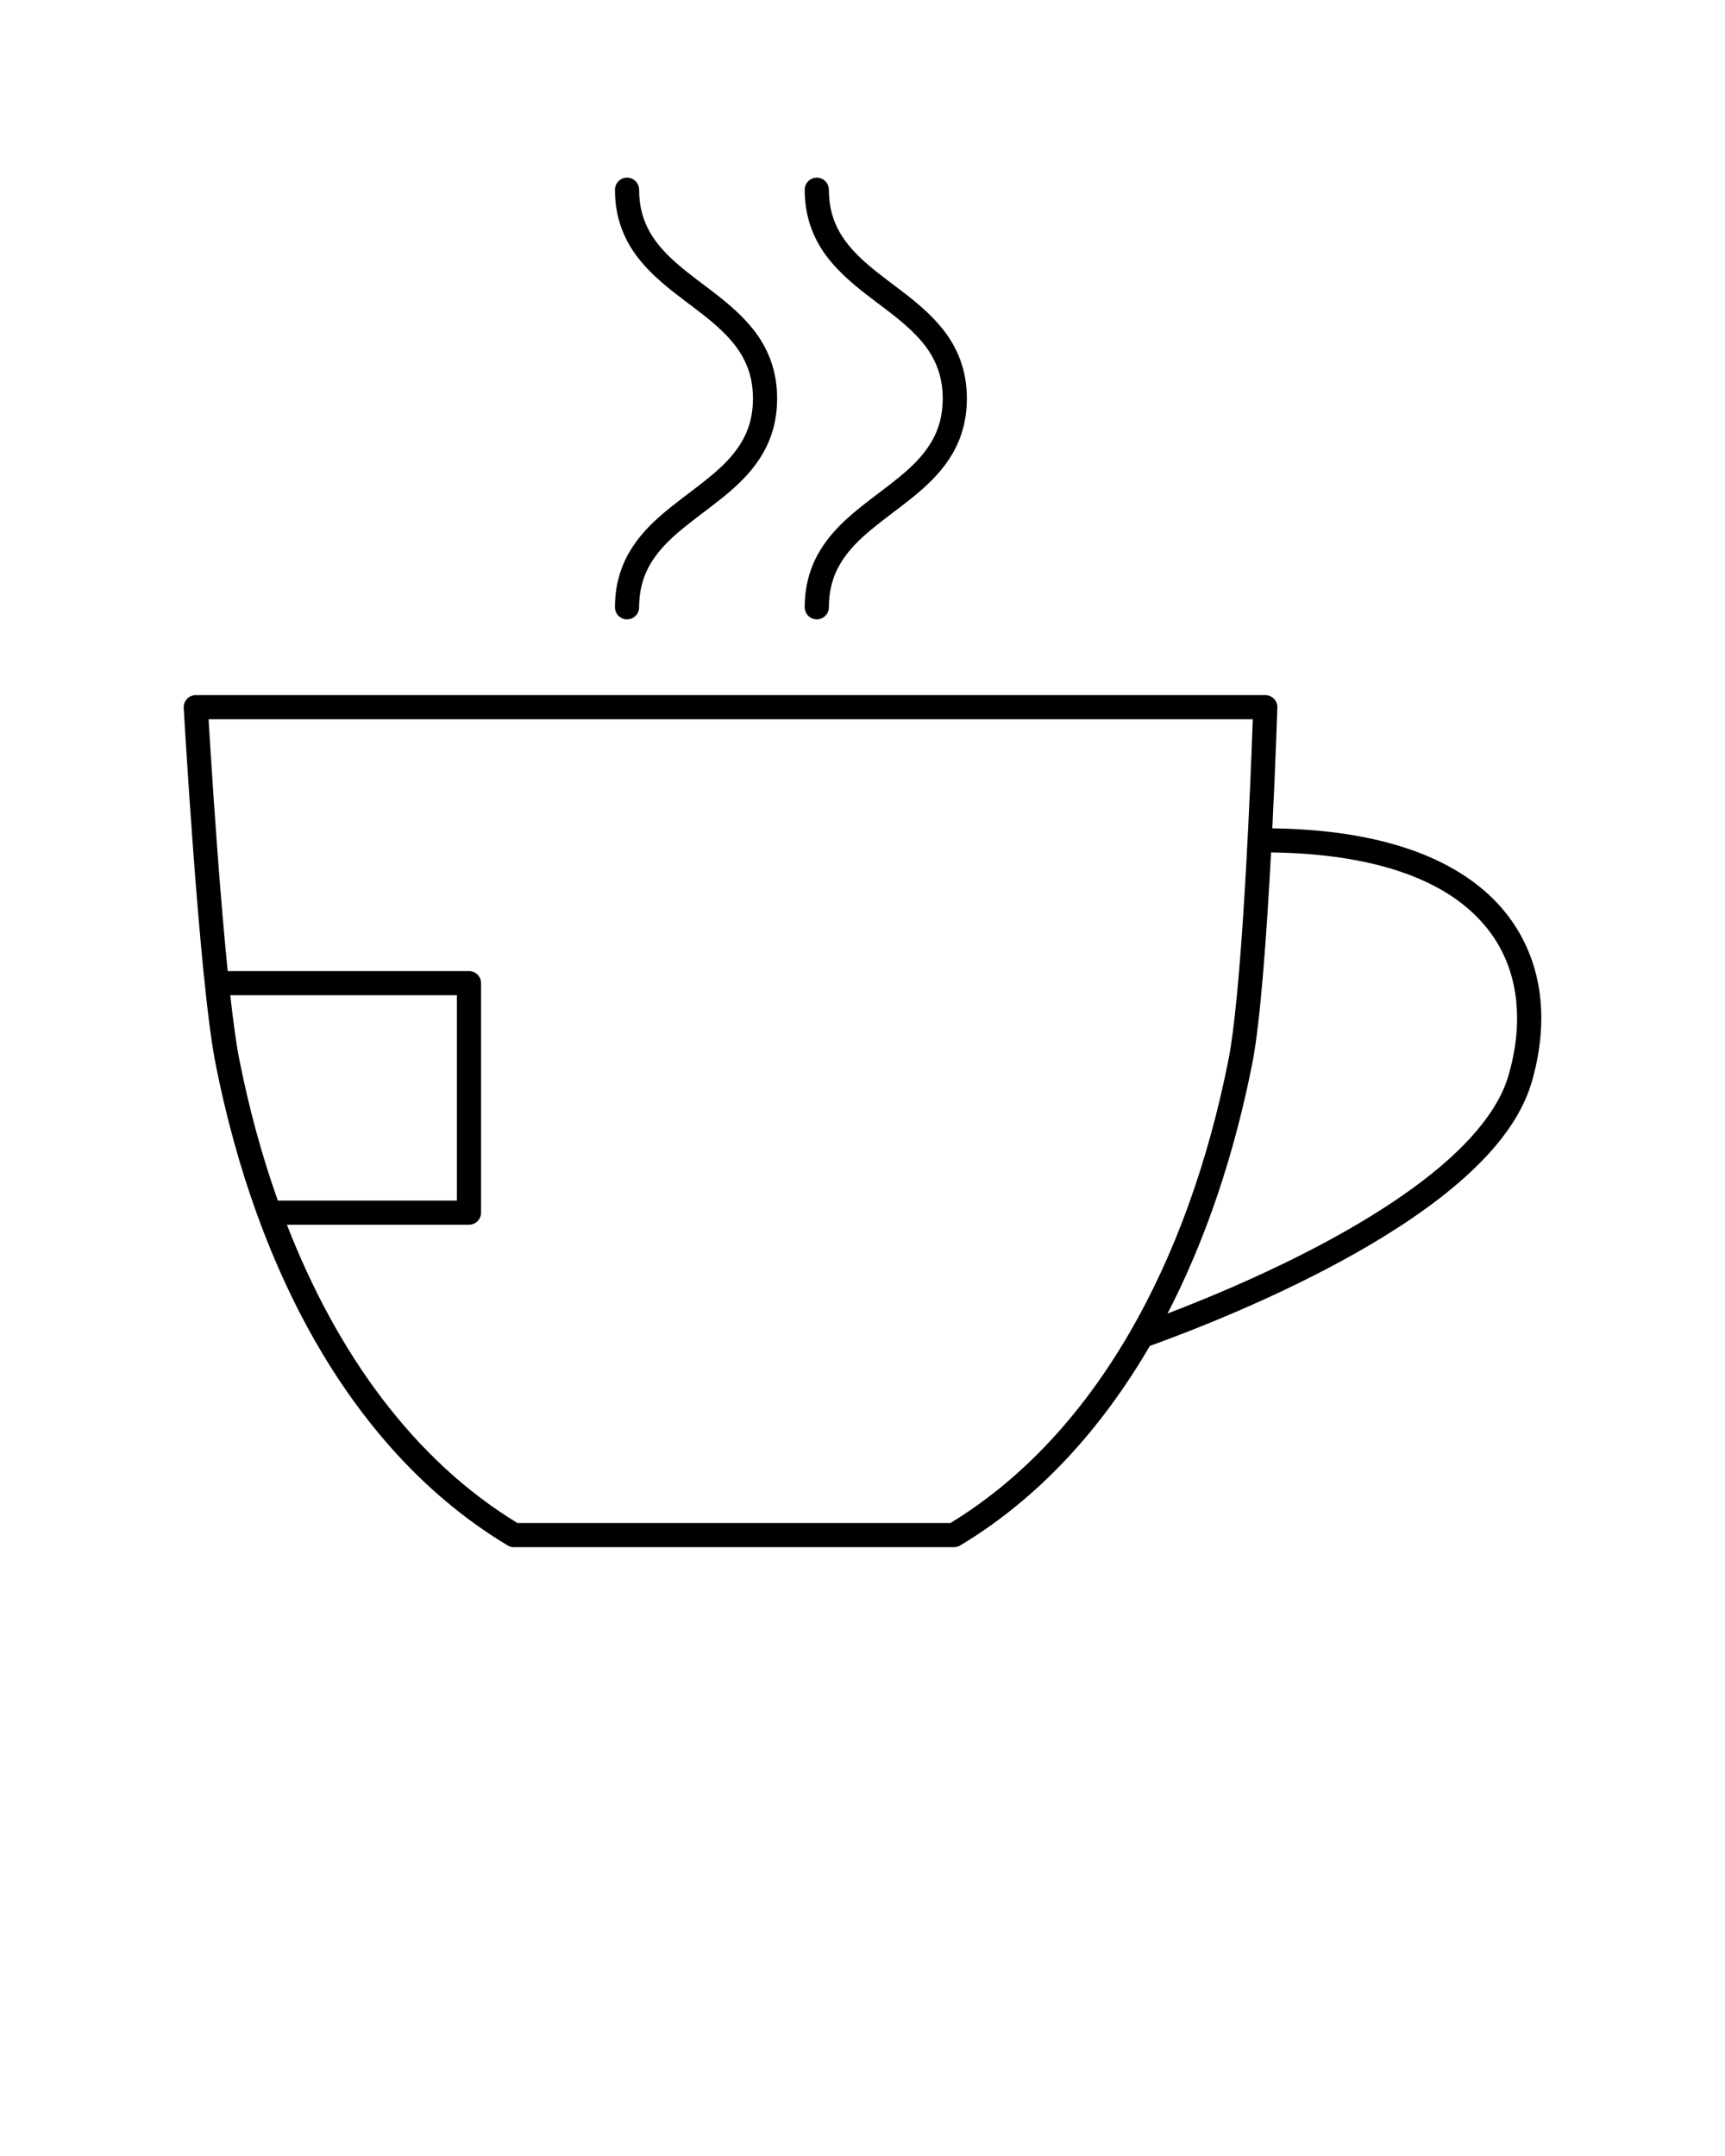 <svg xmlns="http://www.w3.org/2000/svg" xmlns:xlink="http://www.w3.org/1999/xlink" version="1.1" x="0px" y="0px" viewBox="0 0 100 125" enable-background="new 0 0 100 100" xml:space="preserve"><g><path d="M38.425,29.784c-0.734,0.63-1.429,1.341-1.942,2.229c-0.516,0.885-0.835,1.946-0.833,3.196c0,0.387,0.313,0.7,0.7,0.7   s0.7-0.313,0.7-0.7c0.006-1.356,0.427-2.303,1.099-3.158c1.005-1.282,2.65-2.267,4.125-3.521c0.735-0.631,1.43-1.342,1.943-2.229   c0.516-0.885,0.835-1.946,0.833-3.196c0.006-1.67-0.573-2.993-1.401-4.028c-1.245-1.556-2.975-2.558-4.313-3.715   c-0.671-0.574-1.242-1.176-1.643-1.867C37.295,12.802,37.052,12.02,37.05,11c0-0.387-0.313-0.7-0.7-0.7s-0.7,0.313-0.7,0.7   c-0.006,1.669,0.573,2.992,1.401,4.028c1.245,1.555,2.975,2.557,4.312,3.714c0.672,0.574,1.243,1.176,1.644,1.867   c0.398,0.693,0.642,1.476,0.644,2.495c-0.006,1.356-0.427,2.303-1.099,3.159C41.546,27.545,39.9,28.529,38.425,29.784z"/><path d="M49.425,29.784c-0.734,0.63-1.429,1.341-1.942,2.229c-0.516,0.885-0.835,1.946-0.833,3.196c0,0.387,0.313,0.7,0.7,0.7   s0.7-0.313,0.7-0.7c0.006-1.356,0.427-2.303,1.099-3.158c1.005-1.282,2.65-2.267,4.125-3.521c0.735-0.631,1.43-1.342,1.943-2.229   c0.516-0.885,0.835-1.946,0.833-3.196c0.006-1.67-0.573-2.993-1.401-4.028c-1.245-1.556-2.975-2.558-4.313-3.715   c-0.671-0.574-1.242-1.176-1.643-1.867C48.295,12.802,48.052,12.02,48.05,11c0-0.387-0.313-0.7-0.7-0.7s-0.7,0.313-0.7,0.7   c-0.006,1.669,0.573,2.992,1.401,4.028c1.245,1.555,2.975,2.557,4.312,3.714c0.672,0.574,1.243,1.176,1.644,1.867   c0.398,0.693,0.642,1.476,0.644,2.495c-0.006,1.356-0.427,2.303-1.099,3.159C52.546,27.545,50.9,28.529,49.425,29.784z"/><path d="M85.573,51.254c-2.541-1.955-6.396-3.15-11.815-3.23c0.192-3.881,0.291-6.998,0.291-7.002   c0.006-0.189-0.064-0.372-0.196-0.509c-0.132-0.136-0.313-0.213-0.503-0.213h-62c-0.192,0-0.377,0.079-0.509,0.22   c-0.132,0.139-0.201,0.328-0.19,0.52c0,0.003,0.224,3.946,0.564,8.49c0.342,4.551,0.795,9.67,1.279,12.135   c2.396,12.127,8.002,22.575,16.936,27.937c0.107,0.064,0.233,0.1,0.359,0.1h25.514c0.126,0,0.252-0.035,0.359-0.1   c4.508-2.706,8.165-6.709,10.994-11.567c2.56-0.927,7.364-2.805,11.877-5.349c2.33-1.315,4.582-2.806,6.41-4.452   c1.825-1.648,3.245-3.456,3.84-5.455c0.367-1.244,0.567-2.505,0.567-3.746C89.359,56.107,88.206,53.274,85.573,51.254z    M13.349,57.7h13.139v11.907H16.106c-0.925-2.604-1.676-5.354-2.239-8.214C13.693,60.514,13.518,59.217,13.349,57.7z M55.097,88.3   H29.995c-5.971-3.631-10.441-9.776-13.362-17.292h10.555c0.185,0,0.364-0.075,0.495-0.205c0.13-0.131,0.205-0.311,0.205-0.495V57   c0-0.185-0.075-0.365-0.205-0.495c-0.131-0.13-0.311-0.205-0.495-0.205H13.2c-0.217-2.153-0.419-4.593-0.59-6.875   c-0.17-2.265-0.311-4.382-0.408-5.932c-0.048-0.747-0.085-1.356-0.11-1.793h60.533c-0.015,0.438-0.037,1.054-0.067,1.81   c-0.092,2.324-0.252,5.924-0.477,9.384c-0.224,3.454-0.519,6.791-0.857,8.5C68.896,73.206,63.458,83.214,55.097,88.3z    M87.44,62.381c-0.475,1.622-1.716,3.266-3.434,4.811c-2.573,2.322-6.18,4.41-9.595,6.066c-2.504,1.215-4.899,2.198-6.727,2.897   c2.24-4.335,3.877-9.255,4.911-14.49c0.246-1.248,0.452-3.135,0.633-5.296c0.183-2.188,0.335-4.646,0.457-6.947   c5.254,0.069,8.818,1.231,11.031,2.94c2.278,1.767,3.224,4.095,3.232,6.669C87.951,60.121,87.773,61.251,87.44,62.381z"/></g></svg>